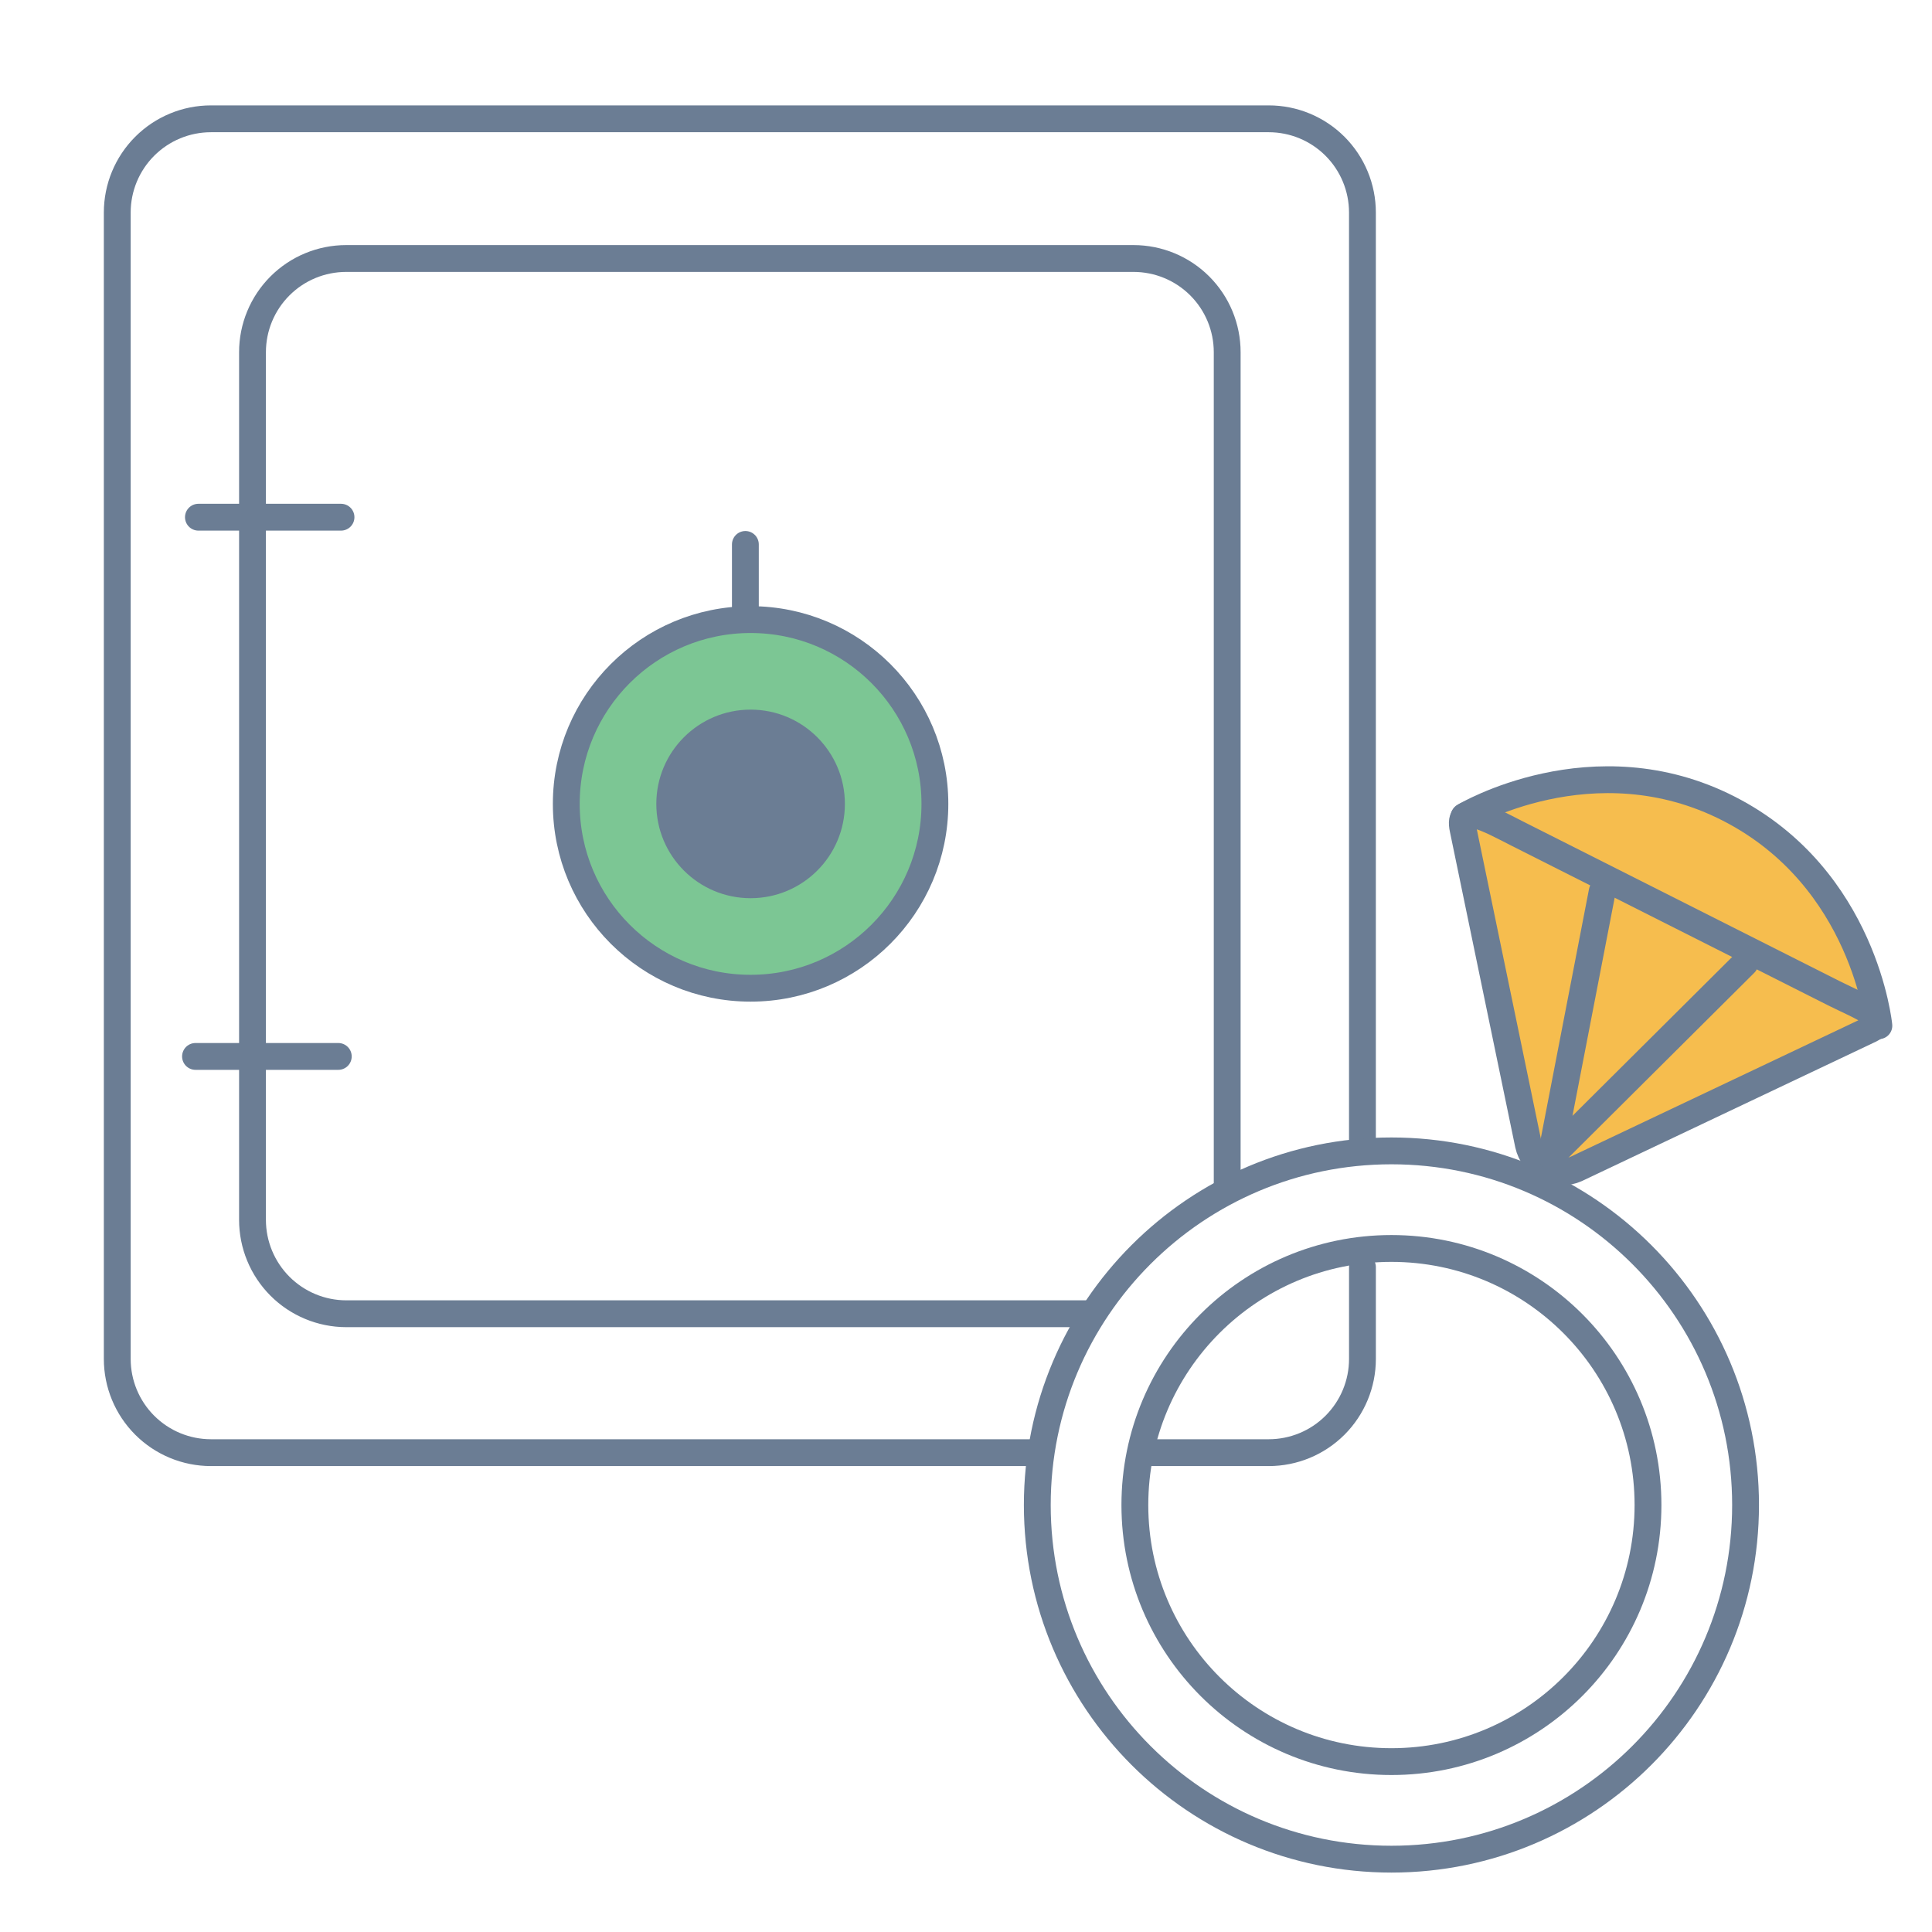 <svg width="144" height="144" viewBox="0 0 144 144" fill="none" xmlns="http://www.w3.org/2000/svg">
<path d="M140.04 76.089C140.04 76.089 138.83 65.073 128.866 59.904C118.901 54.734 109.123 60.48 109.123 60.48C108.965 60.638 108.907 60.941 109.023 61.43L113.919 84.96C114.001 85.334 114.165 85.685 114.4 85.988C114.635 86.29 114.934 86.537 115.276 86.709C115.618 86.882 115.994 86.975 116.377 86.984C116.76 86.993 117.14 86.916 117.49 86.76L139.234 76.449C139.48 76.365 139.699 76.216 139.867 76.017L140.04 76.089Z" fill="#F6BD4E"/>
<path d="M81.331 97.919H25.804C23.951 97.916 22.174 97.177 20.865 95.865C19.556 94.552 18.82 92.775 18.82 90.921V26.251C18.82 24.398 19.556 22.622 20.866 21.312C22.176 20.002 23.952 19.267 25.804 19.267H84.484C86.337 19.267 88.113 20.002 89.423 21.312C90.733 22.622 91.468 24.398 91.468 26.251V88.459" stroke="#6B7D94" stroke-width="2" stroke-linecap="round" stroke-linejoin="round"/>
<path d="M77.299 108.273H15.724C13.872 108.273 12.096 107.537 10.786 106.228C9.476 104.918 8.74 103.141 8.74 101.289V15.839C8.74 13.987 9.476 12.211 10.786 10.901C12.096 9.591 13.872 8.855 15.724 8.855H94.564C96.416 8.855 98.193 9.591 99.503 10.901C100.812 12.211 101.548 13.987 101.548 15.839V85.291" stroke="#6B7D94" stroke-width="2" stroke-linecap="round" stroke-linejoin="round"/>
<path d="M101.549 94.449V101.289C101.549 103.141 100.813 104.918 99.503 106.228C98.193 107.538 96.417 108.273 94.564 108.273H85.924" stroke="#6B7D94" stroke-width="2" stroke-linecap="round" stroke-linejoin="round"/>
<path d="M103.709 138.571C118.286 138.571 130.104 126.753 130.104 112.175C130.104 97.598 118.286 85.78 103.709 85.78C89.131 85.78 77.314 97.598 77.314 112.175C77.314 126.753 89.131 138.571 103.709 138.571Z" stroke="#6B7D94" stroke-width="2" stroke-linecap="round" stroke-linejoin="round"/>
<path d="M103.709 131.3C114.271 131.3 122.832 122.738 122.832 112.176C122.832 101.615 114.271 93.053 103.709 93.053C93.148 93.053 84.586 101.615 84.586 112.176C84.586 122.738 93.148 131.3 103.709 131.3Z" stroke="#6B7D94" stroke-width="2" stroke-linecap="round" stroke-linejoin="round"/>
<path d="M117.49 87.12L139.234 76.81C141.25 75.931 138.658 75.024 136.714 74.045L113.012 62.093C111.053 61.099 108.576 59.688 109.052 61.819L113.919 85.32C114.001 85.694 114.165 86.045 114.4 86.348C114.635 86.651 114.934 86.897 115.276 87.069C115.618 87.242 115.994 87.336 116.377 87.345C116.76 87.353 117.14 87.277 117.49 87.12V87.12Z" stroke="#6B7D94" stroke-width="2" stroke-linecap="round" stroke-linejoin="round"/>
<path d="M119.42 66.442L115.604 86.171L130.047 71.799" stroke="#6B7D94" stroke-width="2" stroke-linecap="round" stroke-linejoin="round"/>
<path d="M109.123 60.855C109.123 60.855 118.742 55.094 128.865 60.278C138.989 65.463 140.04 76.45 140.04 76.45" stroke="#6B7D94" stroke-width="2" stroke-linecap="round" stroke-linejoin="round"/>
<path d="M14.789 38.549H25.417" stroke="#6B7D94" stroke-width="2" stroke-linecap="round" stroke-linejoin="round"/>
<path d="M14.572 78.74H25.214" stroke="#6B7D94" stroke-width="2" stroke-linecap="round" stroke-linejoin="round"/>
<path d="M55.945 73.656C63.532 73.656 69.682 67.505 69.682 59.918C69.682 52.331 63.532 46.181 55.945 46.181C48.358 46.181 42.207 52.331 42.207 59.918C42.207 67.505 48.358 73.656 55.945 73.656Z" fill="#7CC694"/>
<path d="M55.945 73.656C63.532 73.656 69.682 67.505 69.682 59.918C69.682 52.331 63.532 46.181 55.945 46.181C48.358 46.181 42.207 52.331 42.207 59.918C42.207 67.505 48.358 73.656 55.945 73.656Z" stroke="#6B7D94" stroke-width="2" stroke-linecap="round" stroke-linejoin="round"/>
<path d="M55.946 66.946C59.827 66.946 62.973 63.8 62.973 59.919C62.973 56.038 59.827 52.891 55.946 52.891C52.064 52.891 48.918 56.038 48.918 59.919C48.918 63.8 52.064 66.946 55.946 66.946Z" fill="#6B7D94"/>
<path d="M55.556 45.85V40.579" stroke="#6B7D94" stroke-width="2" stroke-linecap="round" stroke-linejoin="round"/>
</svg>
